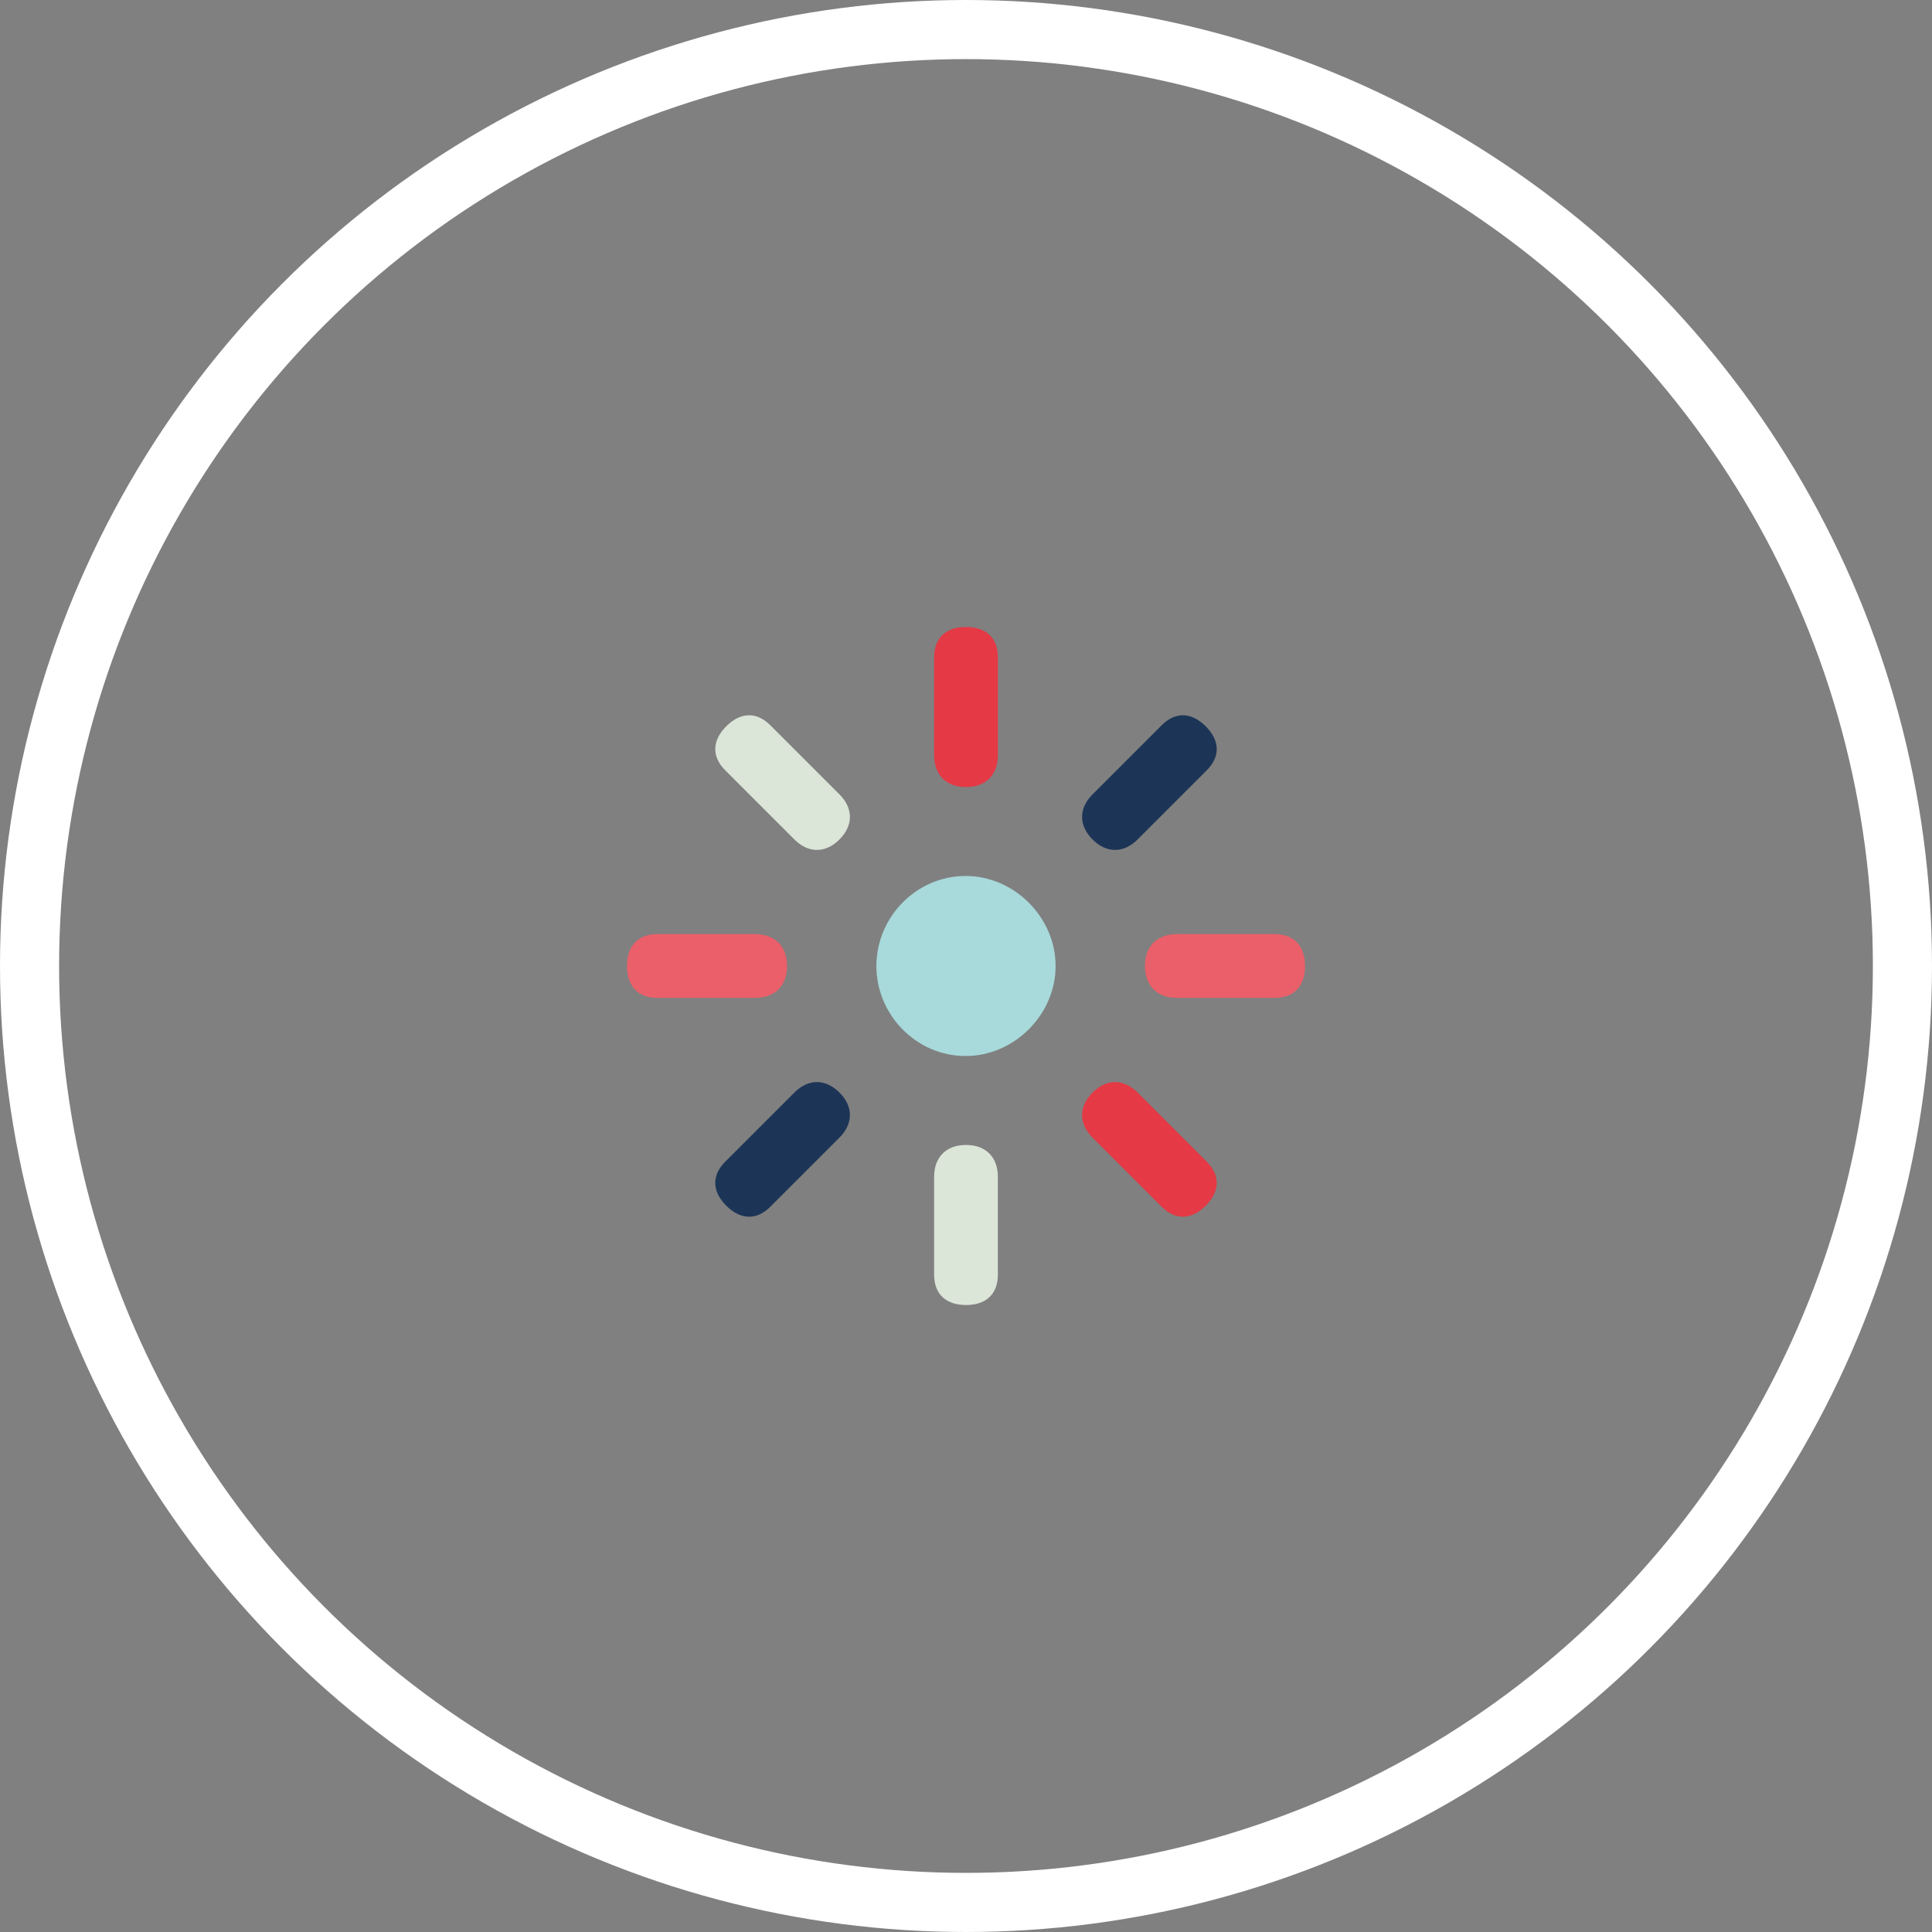 <?xml version="1.0" encoding="utf-8"?>
<!-- Generator: Adobe Illustrator 17.0.0, SVG Export Plug-In . SVG Version: 6.00 Build 0)  -->
<!DOCTYPE svg PUBLIC "-//W3C//DTD SVG 1.1//EN" "http://www.w3.org/Graphics/SVG/1.1/DTD/svg11.dtd">
<svg version="1.1" id="energy" xmlns="http://www.w3.org/2000/svg" xmlns:xlink="http://www.w3.org/1999/xlink" x="0px" y="0px"
	 width="327.073px" height="327.073px" viewBox="0 0 327.073 327.073" enable-background="new 0 0 327.073 327.073"
	 xml:space="preserve">
<rect x="0" y="0" width="327.073" height="327.073" fill="#808080" stroke="none"/>
<circle fill="none" stroke="#FFFFFF" stroke-width="10.007" stroke-miterlimit="10" cx="163.536" cy="163.536" r="158.533"/>
<g>
	<path fill="#A8D9DB" d="M163.467,178.775c-8.375,0-15.102-7.002-15.102-15.24c0-8.238,6.727-15.24,15.102-15.24
		c8.238,0,15.24,7.002,15.24,15.24C178.707,171.773,171.705,178.775,163.467,178.775z"/>
	<path fill="#E53946" d="M168.931,111.282v16.566c0,3.34-2.055,5.395-5.395,5.395s-5.395-2.055-5.395-5.395v-16.566
		c0-3.34,2.055-5.138,5.395-5.138S168.931,107.941,168.931,111.282z"/>
	<path fill="#1C3557" d="M204.301,130.402l-11.714,11.714c-2.362,2.362-5.268,2.362-7.63,0s-2.362-5.268,0-7.63l11.714-11.714
		c2.362-2.362,5.086-2.18,7.448,0.182S206.663,128.04,204.301,130.402z"/>
	<path fill="#EA5F69" d="M215.792,168.932h-16.566c-3.34,0-5.395-2.055-5.395-5.395s2.055-5.395,5.395-5.395h16.566
		c3.34,0,5.138,2.055,5.138,5.395S219.132,168.932,215.792,168.932z"/>
	<path fill="#E53946" d="M196.671,204.301l-11.714-11.714c-2.362-2.362-2.362-5.268,0-7.63s5.268-2.362,7.63,0l11.714,11.714
		c2.362,2.362,2.18,5.086-0.182,7.448S199.033,206.663,196.671,204.301z"/>
	<path fill="#DBE5D8" d="M158.141,215.792v-16.566c0-3.34,2.055-5.395,5.395-5.395s5.395,2.055,5.395,5.395v16.566
		c0,3.34-2.055,5.138-5.395,5.138S158.141,219.132,158.141,215.792z"/>
	<path fill="#1C3557" d="M122.771,196.671l11.714-11.714c2.362-2.362,5.268-2.362,7.63,0s2.362,5.268,0,7.63l-11.714,11.714
		c-2.362,2.362-5.086,2.18-7.448-0.182C120.591,201.758,120.41,199.033,122.771,196.671z"/>
	<path fill="#EA5F69" d="M111.281,158.141h16.566c3.34,0,5.395,2.055,5.395,5.395s-2.055,5.395-5.395,5.395h-16.566
		c-3.34,0-5.138-2.055-5.138-5.395S107.941,158.141,111.281,158.141z"/>
	<path fill="#DBE5D8" d="M130.401,122.771l11.714,11.714c2.362,2.362,2.362,5.268,0,7.63s-5.268,2.362-7.63,0l-11.714-11.714
		c-2.362-2.362-2.18-5.086,0.182-7.448S128.039,120.41,130.401,122.771z"/>
</g>
</svg>
